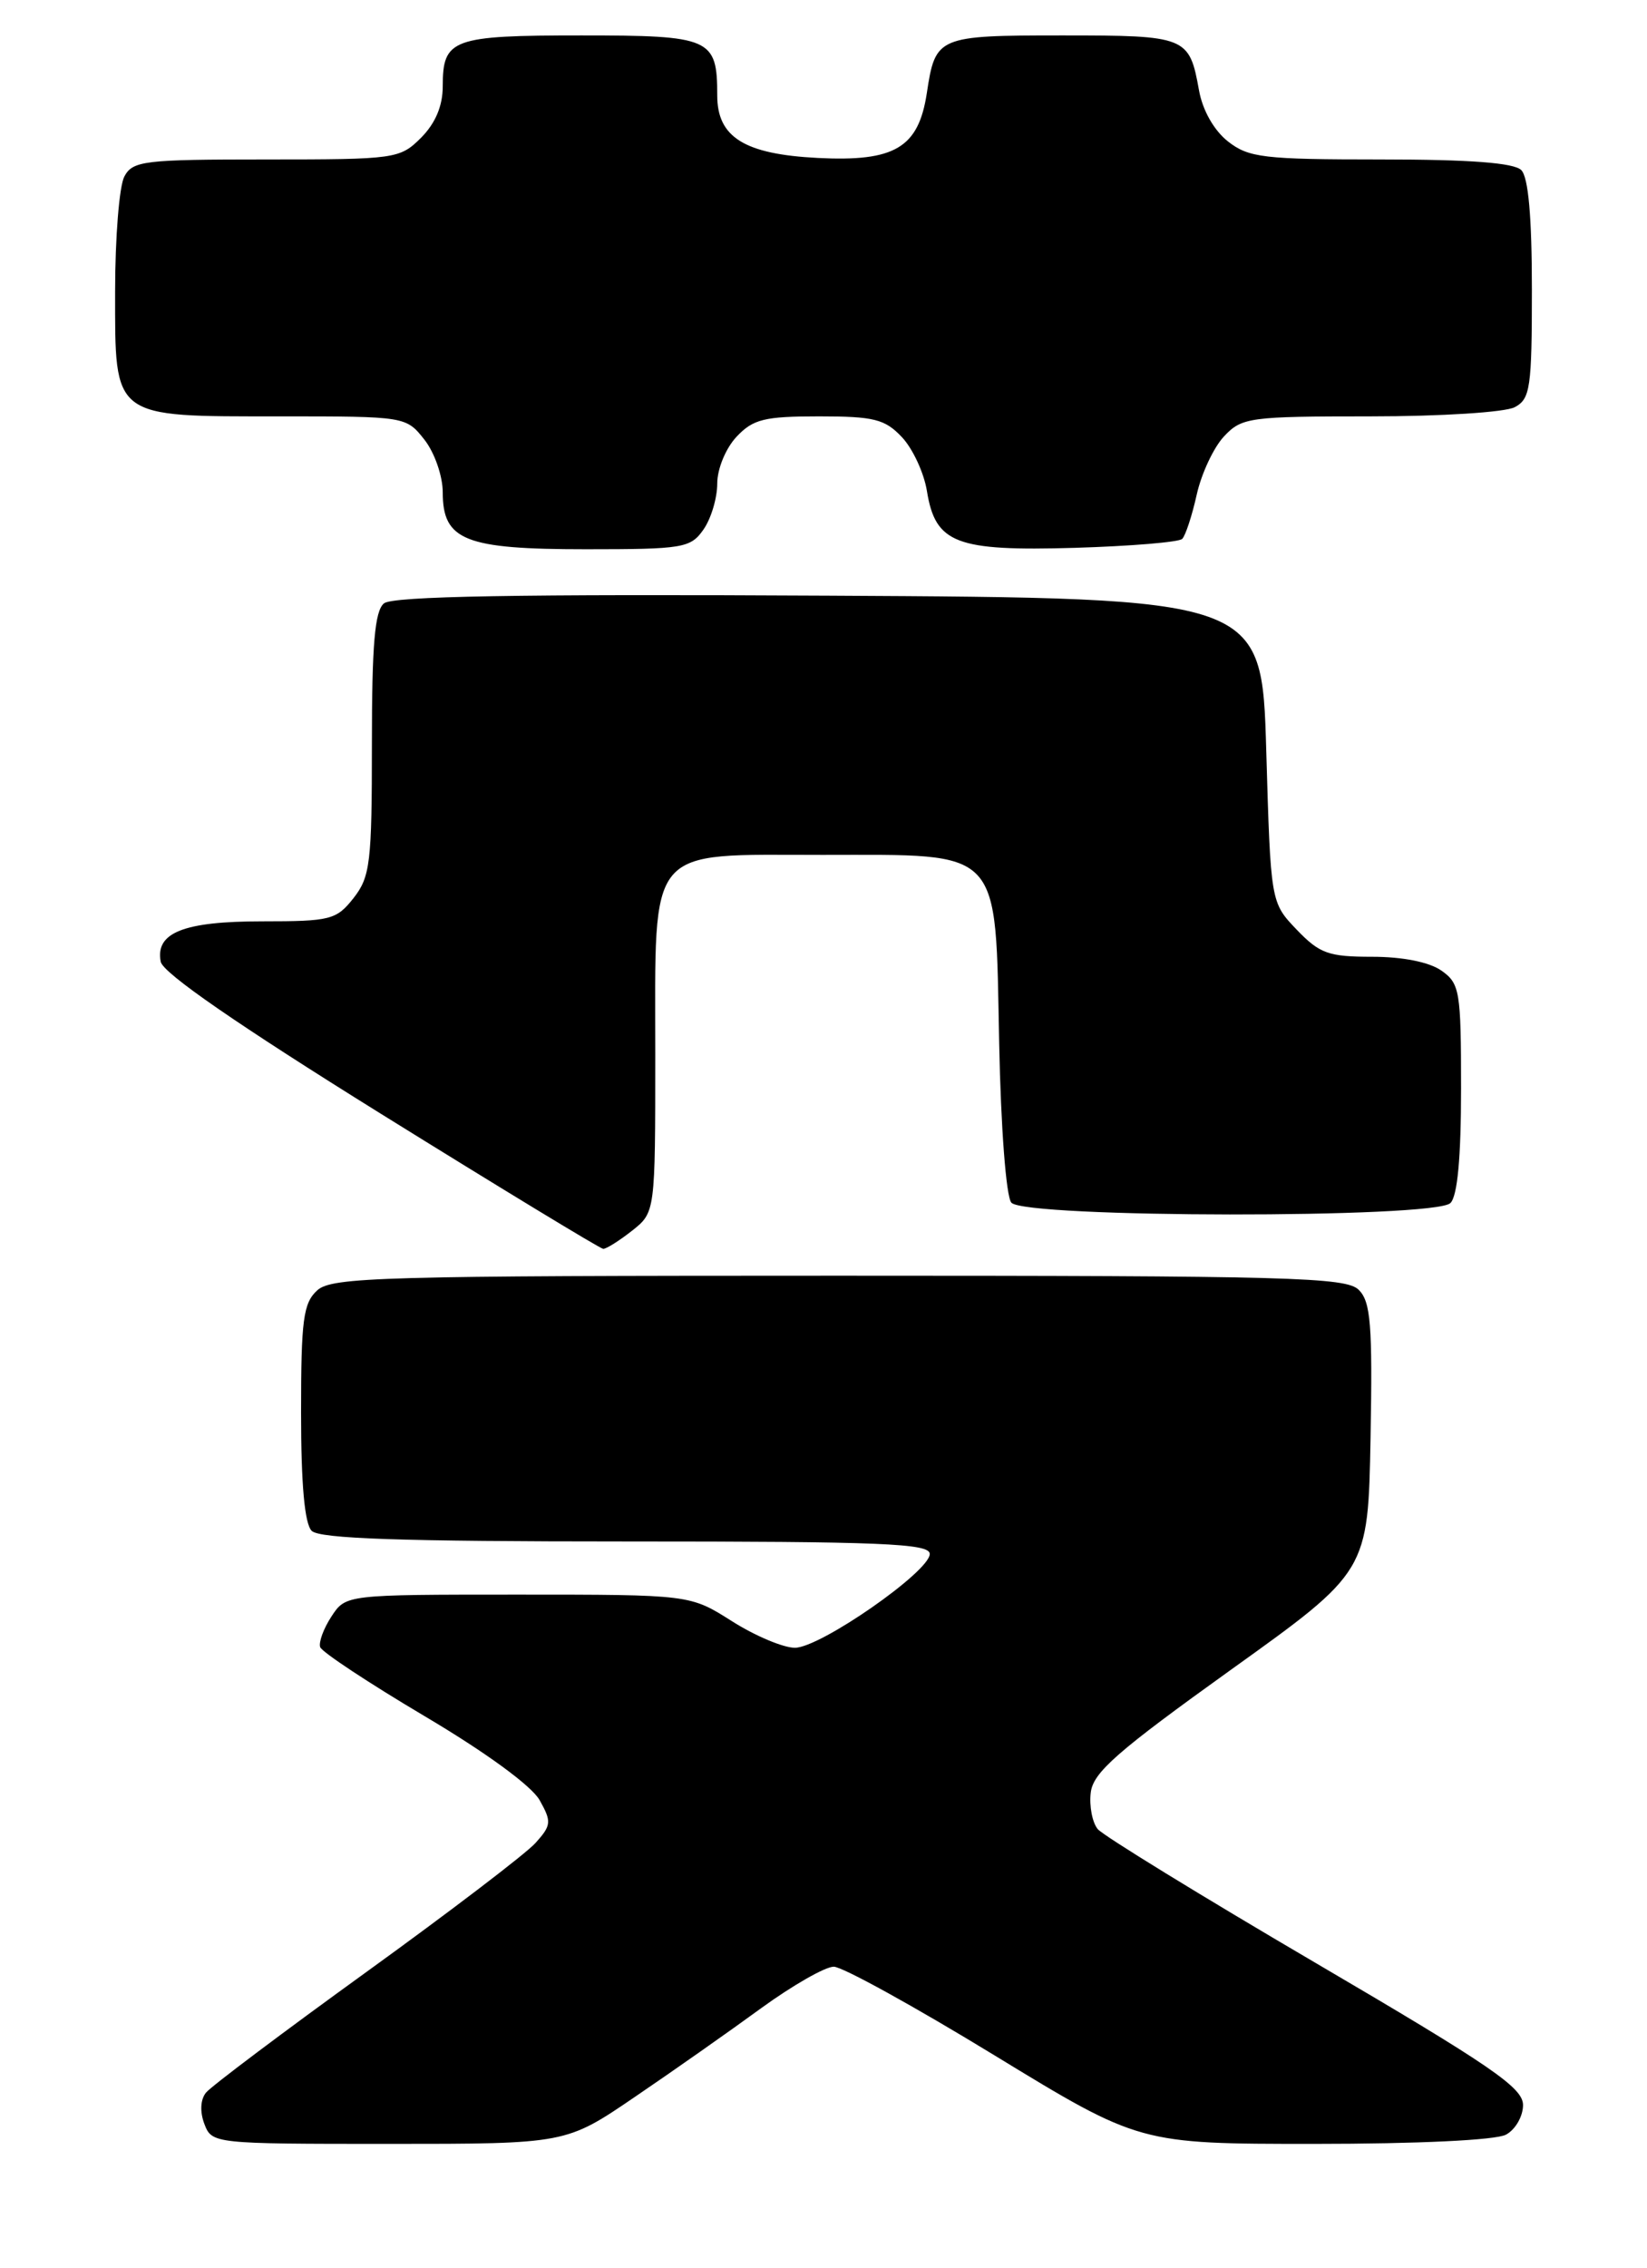<?xml version="1.0" encoding="UTF-8" standalone="no"?>
<!DOCTYPE svg PUBLIC "-//W3C//DTD SVG 1.1//EN" "http://www.w3.org/Graphics/SVG/1.1/DTD/svg11.dtd" >
<svg xmlns="http://www.w3.org/2000/svg" xmlns:xlink="http://www.w3.org/1999/xlink" version="1.1" viewBox="0 0 186 256">
 <g >
 <path fill="currentColor"
d=" M 71.71 236.69 C 76.00 233.78 82.40 229.28 85.95 226.69 C 89.50 224.11 93.19 222.00 94.16 222.00 C 95.13 222.00 103.29 226.50 112.30 232.00 C 128.69 242.00 128.69 242.00 148.41 242.00 C 160.09 242.00 168.92 241.58 170.07 240.96 C 171.13 240.40 172.00 238.89 172.00 237.62 C 172.00 235.65 168.43 233.21 148.55 221.56 C 135.65 214.00 124.59 207.21 123.97 206.47 C 123.36 205.73 123.00 203.88 123.18 202.36 C 123.44 200.07 126.16 197.70 139.00 188.49 C 154.50 177.39 154.50 177.39 154.78 162.29 C 155.01 149.55 154.80 146.94 153.45 145.60 C 152.03 144.17 145.72 144.00 94.76 144.00 C 43.03 144.00 37.49 144.16 35.83 145.65 C 34.25 147.09 34.00 148.96 34.00 159.45 C 34.00 167.57 34.40 172.00 35.20 172.80 C 36.09 173.69 45.36 174.00 70.70 174.00 C 99.57 174.00 105.00 174.22 105.00 175.41 C 105.00 177.40 92.63 186.00 89.77 186.00 C 88.46 186.00 85.26 184.65 82.66 183.00 C 77.93 180.00 77.93 180.00 58.49 180.00 C 39.05 180.00 39.05 180.00 37.43 182.47 C 36.54 183.83 35.97 185.38 36.16 185.93 C 36.35 186.48 41.66 189.99 47.97 193.73 C 54.86 197.81 60.04 201.59 60.94 203.20 C 62.31 205.64 62.27 206.04 60.47 208.04 C 59.39 209.24 50.80 215.79 41.40 222.58 C 31.99 229.38 23.83 235.51 23.26 236.22 C 22.63 237.00 22.56 238.38 23.08 239.75 C 23.93 241.98 24.11 242.00 43.93 242.00 C 63.92 242.00 63.92 242.00 71.71 236.69 Z  M 71.37 138.93 C 74.00 136.85 74.00 136.85 74.00 119.04 C 74.00 95.15 72.87 96.50 92.88 96.50 C 113.36 96.50 112.39 95.46 112.84 117.78 C 113.03 127.29 113.62 135.04 114.21 135.75 C 115.66 137.50 162.05 137.55 163.80 135.80 C 164.60 135.00 165.00 130.66 165.00 122.86 C 165.00 111.86 164.86 111.02 162.78 109.56 C 161.41 108.60 158.41 108.00 154.96 108.00 C 150.03 108.00 149.03 107.64 146.44 104.94 C 143.50 101.87 143.50 101.87 143.00 84.69 C 142.50 67.50 142.50 67.50 93.61 67.24 C 58.35 67.05 44.35 67.30 43.36 68.11 C 42.32 68.98 42.00 72.76 42.00 83.99 C 42.00 97.39 41.81 98.97 39.93 101.37 C 37.99 103.83 37.33 104.00 29.62 104.00 C 20.73 104.00 17.52 105.28 18.15 108.56 C 18.40 109.84 26.83 115.66 43.01 125.72 C 56.48 134.09 67.78 140.95 68.12 140.97 C 68.45 140.99 69.92 140.07 71.37 138.93 Z  M 79.44 59.78 C 80.30 58.56 81.00 56.22 81.00 54.59 C 81.00 52.93 81.95 50.62 83.17 49.31 C 85.05 47.31 86.32 47.00 92.50 47.00 C 98.72 47.00 99.94 47.31 101.87 49.36 C 103.08 50.65 104.35 53.38 104.68 55.43 C 105.64 61.35 107.95 62.23 121.38 61.84 C 127.68 61.65 133.14 61.20 133.51 60.83 C 133.88 60.46 134.62 58.21 135.15 55.83 C 135.68 53.45 137.07 50.49 138.24 49.25 C 140.24 47.12 141.11 47.00 154.74 47.00 C 162.75 47.00 169.99 46.54 171.07 45.96 C 172.82 45.03 173.00 43.77 173.00 32.66 C 173.00 24.46 172.60 20.00 171.80 19.20 C 170.98 18.38 166.01 18.00 155.93 18.00 C 142.68 18.00 141.02 17.80 138.67 15.96 C 137.10 14.72 135.81 12.45 135.41 10.21 C 134.31 4.12 134.02 4.00 120.00 4.00 C 105.87 4.00 105.64 4.10 104.67 10.50 C 103.73 16.68 101.06 18.27 92.36 17.83 C 84.08 17.41 81.00 15.50 81.00 10.78 C 81.00 4.31 80.30 4.00 65.66 4.00 C 51.03 4.00 50.00 4.38 50.00 9.75 C 50.00 11.96 49.17 13.92 47.55 15.55 C 45.16 17.93 44.68 18.00 30.08 18.00 C 16.26 18.00 14.99 18.15 14.04 19.93 C 13.47 21.00 13.00 26.82 13.00 32.88 C 13.00 47.34 12.56 47.00 31.65 47.00 C 45.80 47.00 45.86 47.01 47.93 49.63 C 49.08 51.09 50.00 53.75 50.00 55.58 C 50.00 61.00 52.51 62.00 66.17 62.00 C 77.14 62.00 77.99 61.86 79.44 59.78 Z "/>
</g>
</svg>